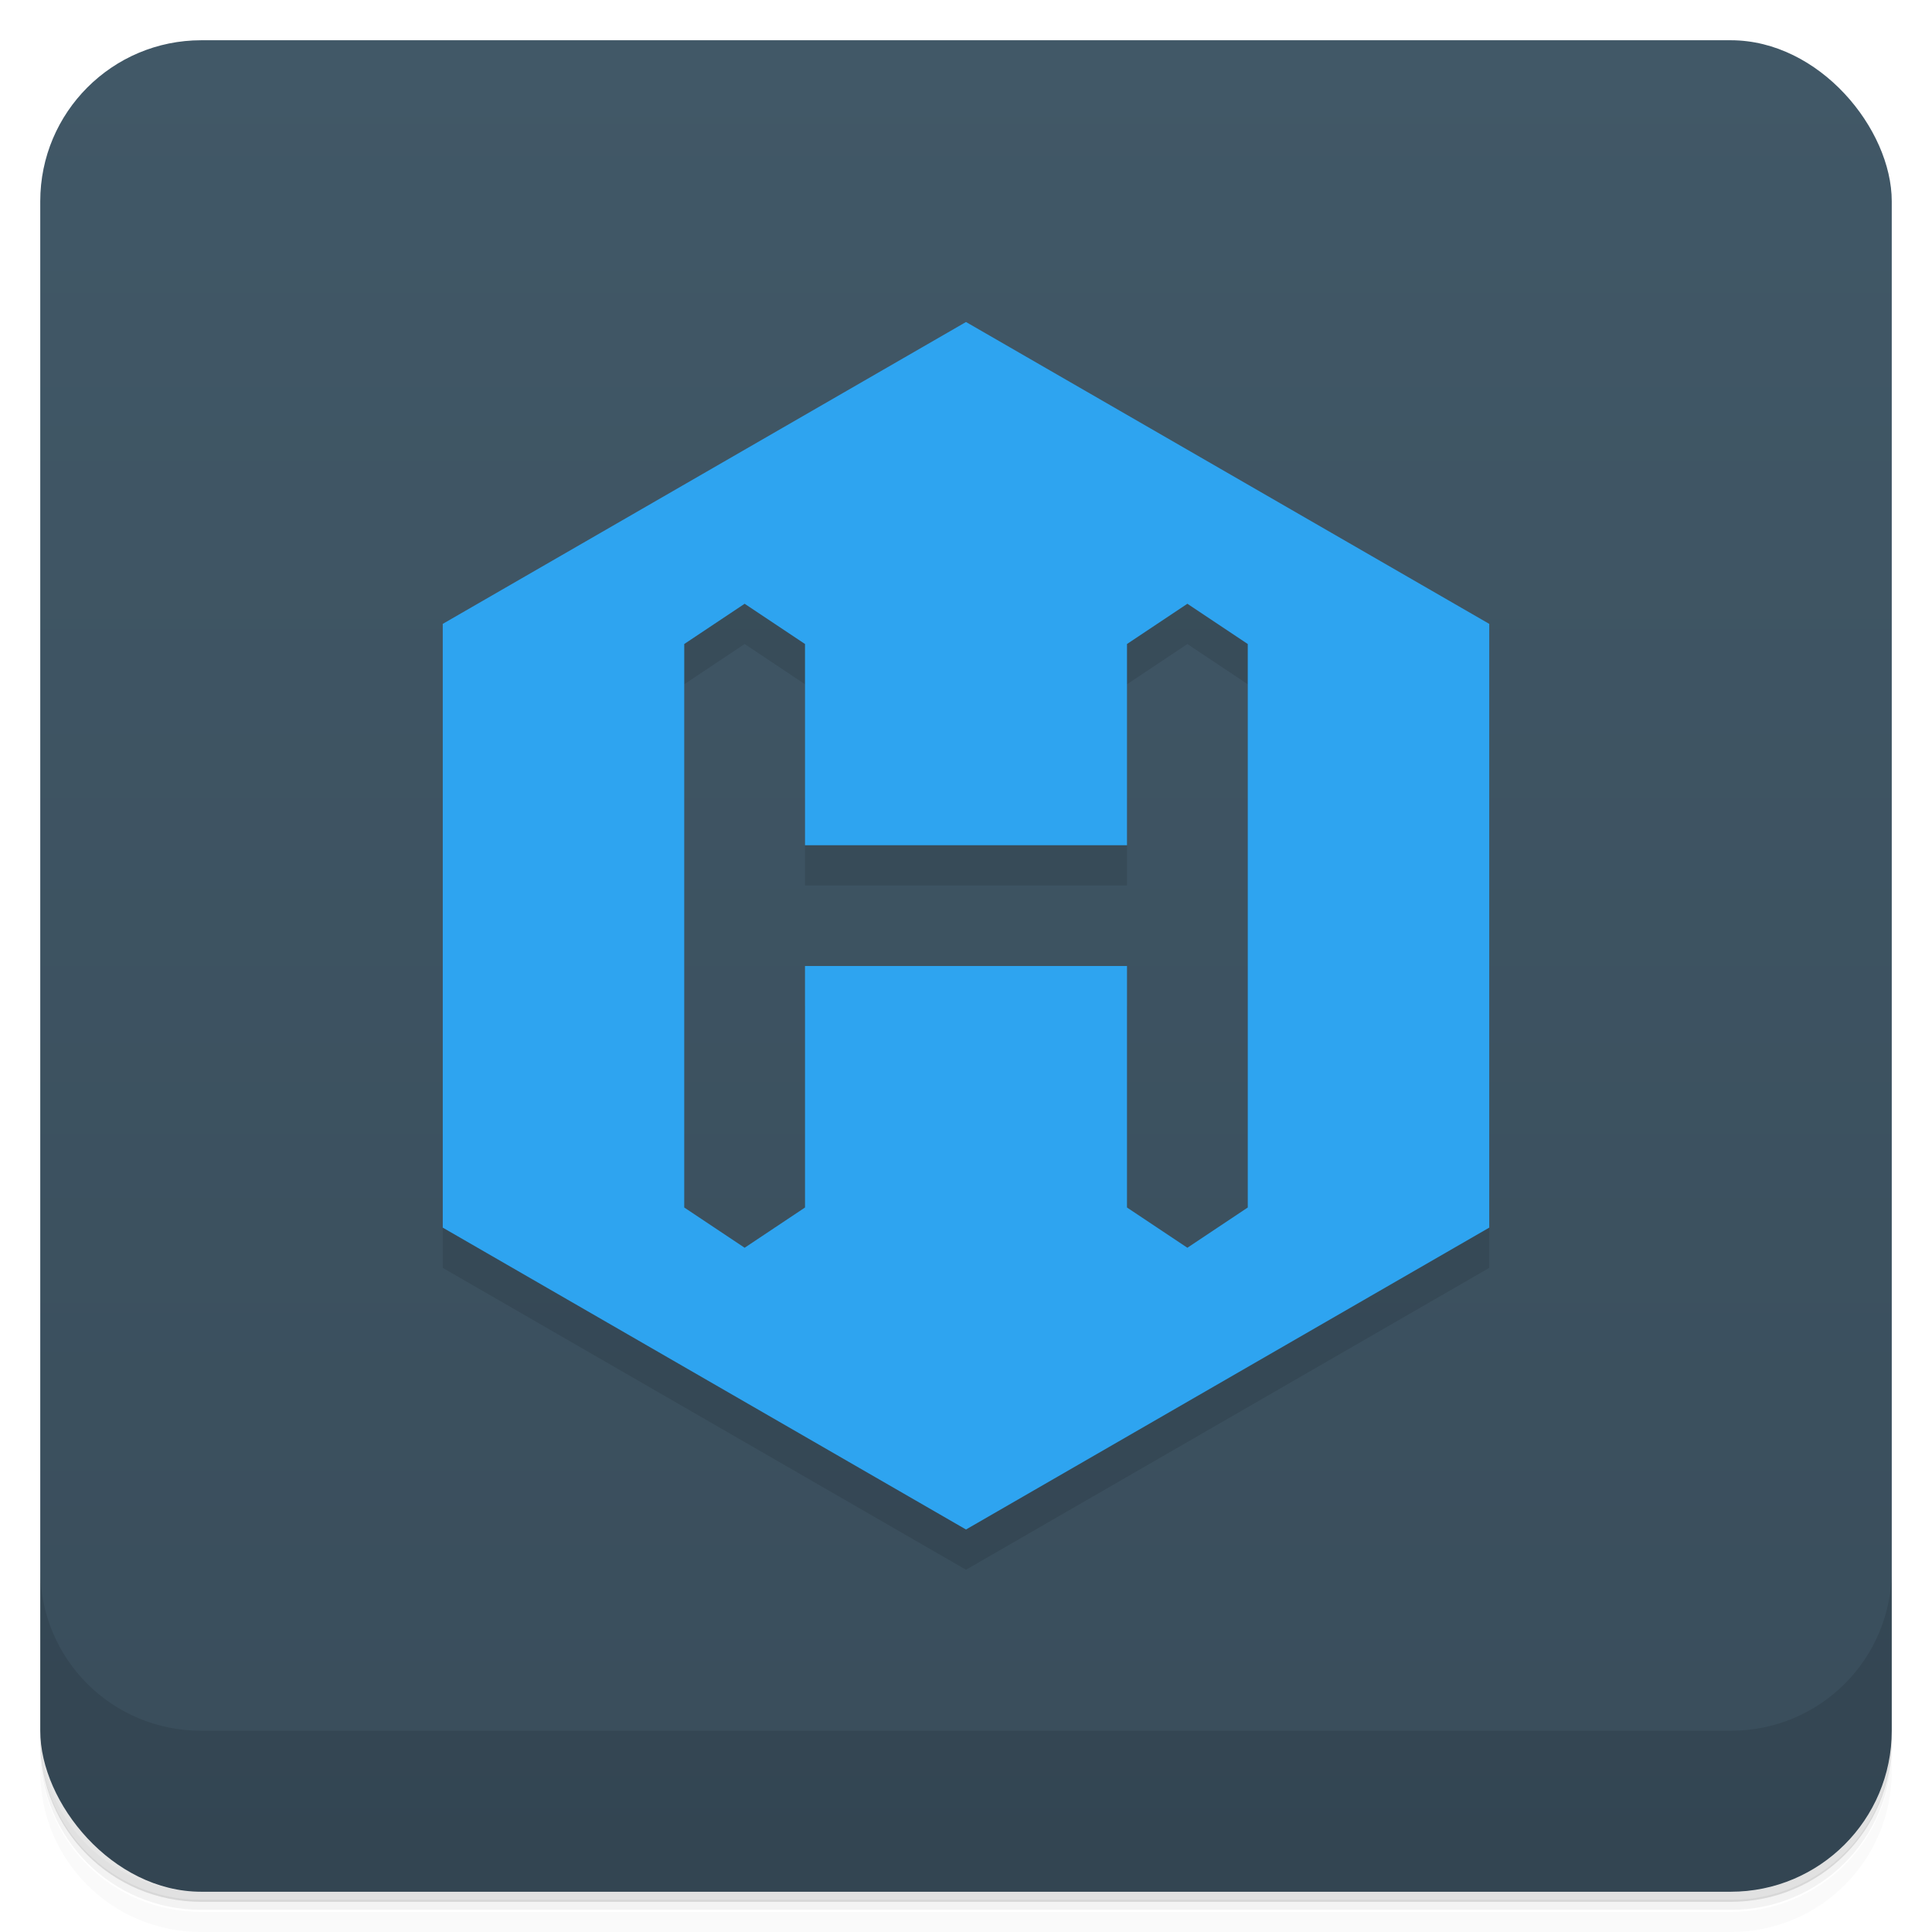 <svg version="1.1" viewBox="0 0 48 48" xmlns="http://www.w3.org/2000/svg">
 <defs>
  <linearGradient id="linearGradient1442" x2="0" y1="1" y2="47" gradientUnits="userSpaceOnUse">
   <stop style="stop-color:#415867" offset="0"/>
   <stop style="stop-color:#394d5b" offset="1"/>
  </linearGradient>
 </defs>
 <path d="m1 43v0.25c0 2.22 1.78 4 4 4h38c2.22 0 4-1.78 4-4v-0.25c0 2.22-1.78 4-4 4h-38c-2.22 0-4-1.78-4-4zm0 0.5v0.5c0 2.22 1.78 4 4 4h38c2.22 0 4-1.78 4-4v-0.5c0 2.22-1.78 4-4 4h-38c-2.22 0-4-1.78-4-4z" style="opacity:.02"/>
 <path d="m1 43.2v0.25c0 2.22 1.78 4 4 4h38c2.22 0 4-1.78 4-4v-0.25c0 2.22-1.78 4-4 4h-38c-2.22 0-4-1.78-4-4z" style="opacity:.05"/>
 <path d="m1 43v0.25c0 2.22 1.78 4 4 4h38c2.22 0 4-1.78 4-4v-0.25c0 2.22-1.78 4-4 4h-38c-2.22 0-4-1.78-4-4z" style="opacity:.1"/>
 <rect x="1" y="1" width="46" height="46" rx="4" style="fill:url(#linearGradient1442)"/>
 <path d="m1 39v4c0 2.22 1.78 4 4 4h38c2.22 0 4-1.78 4-4v-4c0 2.22-1.78 4-4 4h-38c-2.22 0-4-1.78-4-4z" style="opacity:.1"/>
 <path d="m24 9-13 7.5v15l13 7.5 13-7.5v-15zm-5.5 7 1.5 1v5h8v-5l1.5-1 1.5 1v14h-3v-6h-8v6h-3v-14z" style="opacity:.1"/>
 <path d="m24 8-13 7.5v15l13 7.5 13-7.5v-15zm-5.5 7 1.5 1v5h8v-5l1.5-1 1.5 1v14l-1.5 1-1.5-1v-6h-8v6l-1.5 1-1.5-1v-14z" style="fill:#2ea4f0"/>
</svg>

